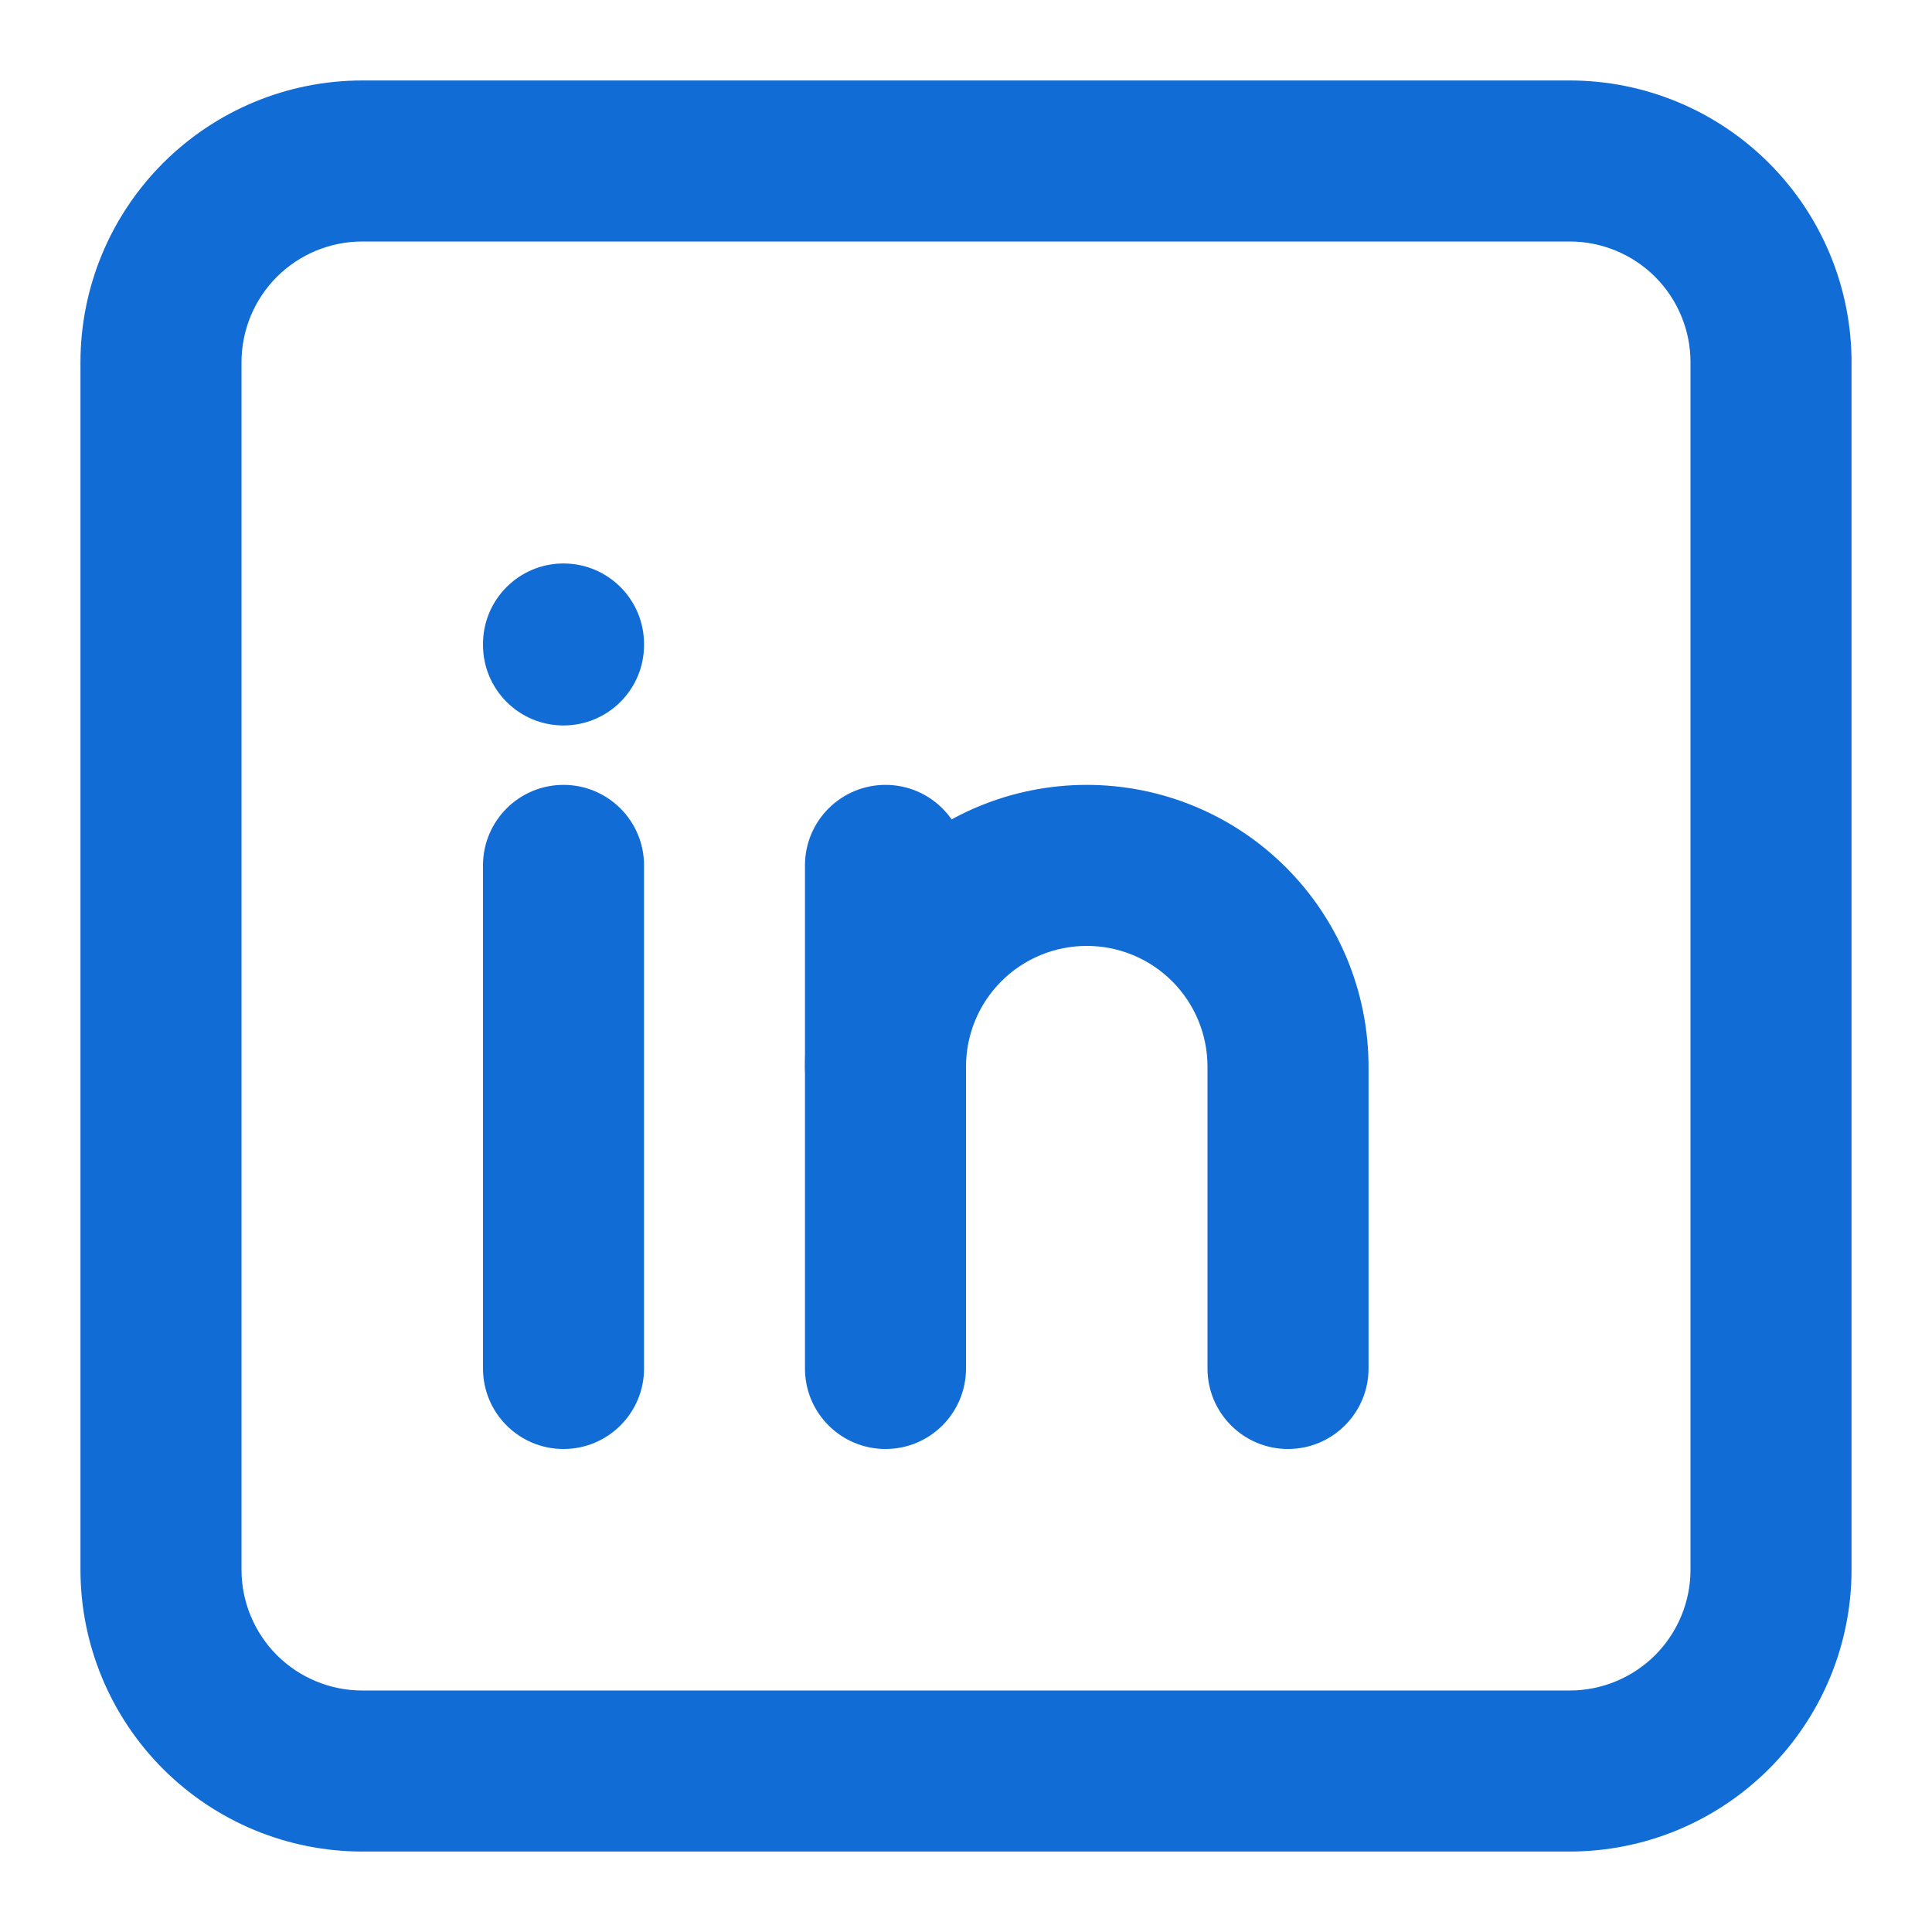 <svg width="20" height="20" viewBox="0 0 20 20" fill="none" xmlns="http://www.w3.org/2000/svg">
<g clip-path="url(#clip0_97_6577)">
<path fill-rule="evenodd" clip-rule="evenodd" d="M3.75 2.5C3.418 2.5 3.101 2.632 2.866 2.866C2.632 3.101 2.5 3.418 2.5 3.75V16.25C2.5 16.581 2.632 16.899 2.866 17.134C3.101 17.368 3.418 17.5 3.75 17.5H16.25C16.581 17.5 16.899 17.368 17.134 17.134C17.368 16.899 17.5 16.581 17.5 16.25V3.75C17.5 3.418 17.368 3.101 17.134 2.866C16.899 2.632 16.581 2.5 16.25 2.5H3.75ZM1.688 1.688C2.235 1.141 2.976 0.833 3.75 0.833H16.25C17.023 0.833 17.765 1.141 18.312 1.688C18.859 2.235 19.167 2.976 19.167 3.75V16.25C19.167 17.023 18.859 17.765 18.312 18.312C17.765 18.859 17.023 19.167 16.25 19.167H3.75C2.976 19.167 2.235 18.859 1.688 18.312C1.141 17.765 0.833 17.023 0.833 16.25V3.75C0.833 2.976 1.141 2.235 1.688 1.688ZM5.833 5.833C6.294 5.833 6.667 6.206 6.667 6.667V6.677C6.667 7.137 6.294 7.51 5.833 7.51C5.373 7.51 5 7.137 5 6.677V6.667C5 6.206 5.373 5.833 5.833 5.833ZM5.833 8.125C6.294 8.125 6.667 8.498 6.667 8.958V14.167C6.667 14.627 6.294 15 5.833 15C5.373 15 5 14.627 5 14.167V8.958C5 8.498 5.373 8.125 5.833 8.125ZM9.167 8.125C9.627 8.125 10 8.498 10 8.958V14.167C10 14.627 9.627 15 9.167 15C8.706 15 8.333 14.627 8.333 14.167V8.958C8.333 8.498 8.706 8.125 9.167 8.125Z" fill="#126CD6"/>
<path fill-rule="evenodd" clip-rule="evenodd" d="M9.188 8.979C9.735 8.432 10.476 8.125 11.25 8.125C12.024 8.125 12.765 8.432 13.312 8.979C13.859 9.526 14.167 10.268 14.167 11.042V14.167C14.167 14.627 13.793 15 13.333 15C12.873 15 12.5 14.627 12.5 14.167V11.042C12.5 10.71 12.368 10.392 12.134 10.158C11.899 9.923 11.582 9.792 11.25 9.792C10.918 9.792 10.601 9.923 10.366 10.158C10.132 10.392 10 10.71 10 11.042C10 11.502 9.627 11.875 9.167 11.875C8.706 11.875 8.333 11.502 8.333 11.042C8.333 10.268 8.641 9.526 9.188 8.979Z" fill="#126CD6"/>
</g>
<defs>
<clipPath id="clip0_97_6577">
<rect width="20" height="20" fill="white"/>
</clipPath>
</defs>
</svg>
